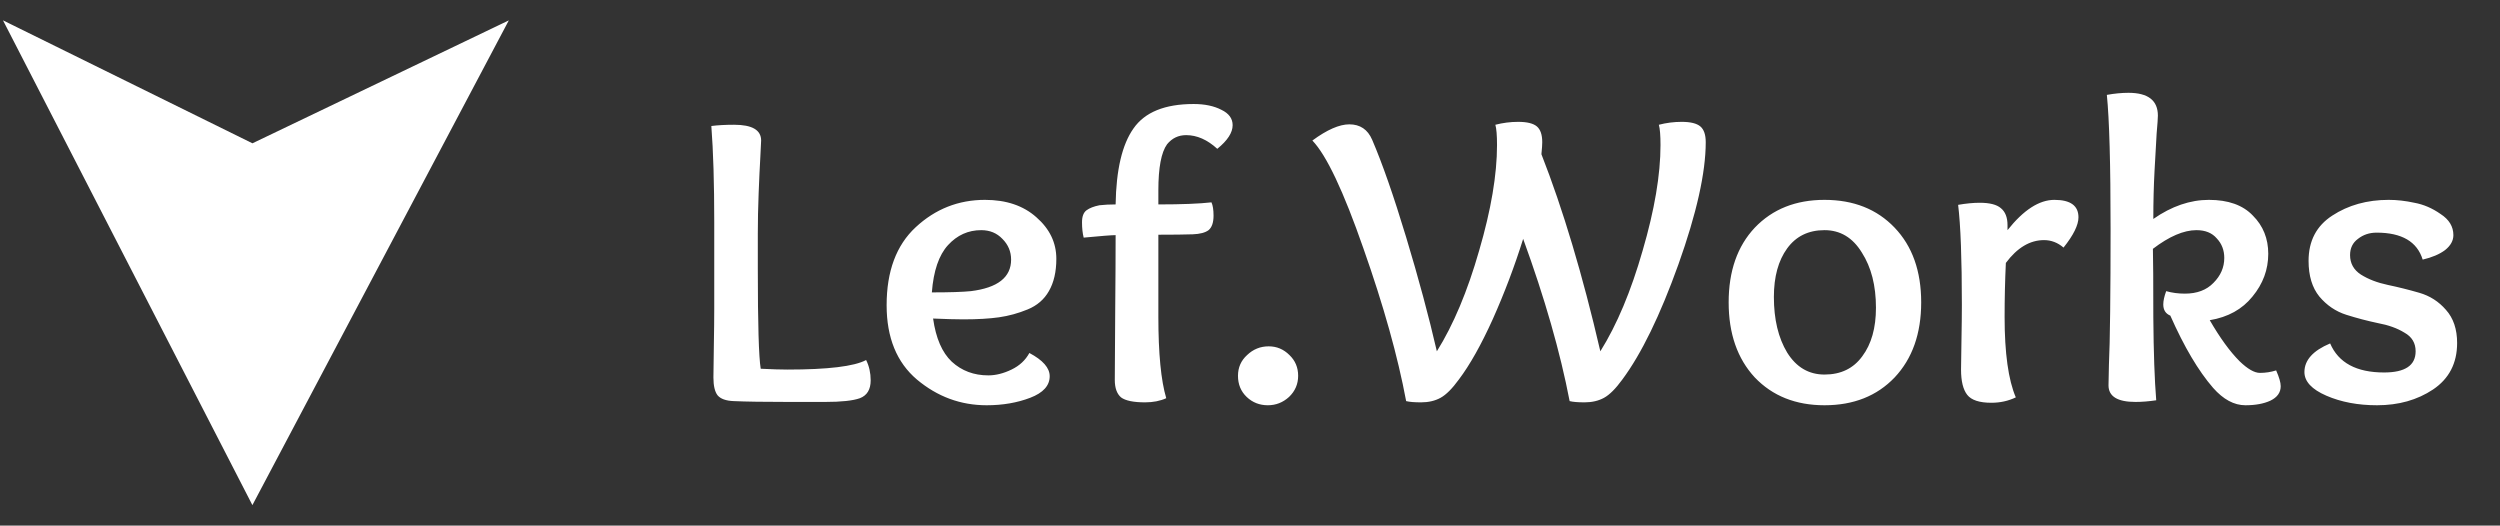 <svg width="723" height="152" viewBox="0 0 723 152" fill="none" xmlns="http://www.w3.org/2000/svg">
<rect x="0" y="0" width="723" height="152" fill="#333333" stroke="none"/>
<path d="M2 7L73 42L146 7L73 145L2 7Z" fill="white" stroke="white"/>
<path d="M206.56 89.12V64.28C206.56 53 206.28 43.72 205.72 36.44C207.56 36.2 209.76 36.08 212.32 36.08C217.52 36.08 220.12 37.6 220.12 40.64C220.12 41.12 220.04 42.76 219.88 45.56C219.72 48.28 219.56 51.72 219.4 55.88C219.24 59.96 219.16 63.84 219.16 67.52V77.84C219.16 93.68 219.44 103.28 220 106.64C223.2 106.8 225.76 106.88 227.68 106.88C239.44 106.88 247.04 105.96 250.48 104.12C251.36 105.88 251.8 107.84 251.8 110C251.8 112.64 250.76 114.36 248.68 115.16C246.68 115.88 243.32 116.24 238.6 116.24H228.16C221.04 116.24 215.72 116.16 212.2 116C209.96 115.92 208.4 115.36 207.52 114.32C206.72 113.28 206.32 111.56 206.32 109.16C206.32 107.88 206.36 104.92 206.44 100.28C206.52 95.64 206.56 91.92 206.56 89.12ZM278.612 92.36C276.452 92.36 273.532 92.28 269.852 92.12C270.652 97.8 272.452 101.96 275.252 104.6C278.132 107.24 281.652 108.56 285.812 108.56C287.972 108.56 290.212 108 292.532 106.88C294.852 105.76 296.572 104.16 297.692 102.08C301.612 104.16 303.572 106.4 303.572 108.8C303.572 111.52 301.692 113.6 297.932 115.04C294.172 116.48 289.972 117.2 285.332 117.2C277.812 117.2 271.092 114.72 265.172 109.76C259.332 104.8 256.412 97.64 256.412 88.28C256.412 78.44 259.212 70.92 264.812 65.72C270.492 60.44 277.172 57.8 284.852 57.8C291.012 57.8 295.972 59.48 299.732 62.84C303.572 66.2 305.492 70.2 305.492 74.84C305.492 78.6 304.772 81.72 303.332 84.2C301.972 86.6 299.932 88.36 297.212 89.48C294.492 90.6 291.732 91.36 288.932 91.76C286.132 92.16 282.692 92.36 278.612 92.36ZM283.772 66.56C280.012 66.56 276.812 68 274.172 70.88C271.532 73.76 269.972 78.32 269.492 84.56C274.612 84.56 278.372 84.44 280.772 84.2C288.532 83.24 292.412 80.2 292.412 75.08C292.412 72.76 291.572 70.76 289.892 69.08C288.292 67.4 286.252 66.56 283.772 66.56ZM334.998 55.04V59.12C341.718 59.12 346.838 58.92 350.358 58.52C350.758 59.4 350.958 60.68 350.958 62.36C350.958 64.36 350.478 65.76 349.518 66.56C348.558 67.28 347.038 67.68 344.958 67.76C342.638 67.84 339.318 67.88 334.998 67.88V91.64C334.998 102.2 335.758 110.04 337.278 115.16C335.518 115.96 333.478 116.36 331.158 116.36C327.798 116.36 325.478 115.88 324.198 114.92C322.998 113.88 322.398 112.2 322.398 109.88C322.398 105.56 322.438 98.92 322.518 89.96C322.598 80.92 322.638 73.6 322.638 68C321.518 68 318.438 68.24 313.398 68.72C313.078 67.44 312.918 65.96 312.918 64.28C312.918 62.6 313.358 61.44 314.238 60.8C315.118 60.16 316.358 59.68 317.958 59.36C319.398 59.2 320.958 59.12 322.638 59.12C322.798 49.12 324.518 41.8 327.798 37.16C331.078 32.44 336.878 30.08 345.198 30.08C348.398 30.08 351.078 30.64 353.238 31.76C355.398 32.8 356.478 34.28 356.478 36.2C356.478 38.36 354.998 40.64 352.038 43.04C349.158 40.4 346.158 39.08 343.038 39.08C340.798 39.08 338.958 39.96 337.518 41.72C335.838 44.04 334.998 48.48 334.998 55.04ZM366.664 117.2C364.264 117.2 362.224 116.4 360.544 114.8C358.864 113.2 358.024 111.16 358.024 108.68C358.024 106.28 358.904 104.28 360.664 102.68C362.424 101 364.504 100.16 366.904 100.16C369.224 100.16 371.224 101 372.904 102.68C374.584 104.28 375.424 106.28 375.424 108.68C375.424 111.08 374.544 113.12 372.784 114.8C371.024 116.4 368.984 117.2 366.664 117.2ZM479.738 36.08C481.898 35.52 484.098 35.24 486.338 35.24C488.898 35.24 490.698 35.68 491.738 36.56C492.778 37.44 493.298 38.96 493.298 41.12C493.298 49.92 490.658 61.72 485.378 76.52C480.098 91.24 474.698 102.32 469.178 109.76C467.258 112.4 465.498 114.16 463.898 115.04C462.298 115.92 460.418 116.36 458.258 116.36C456.338 116.36 454.898 116.24 453.938 116C451.218 101.84 446.738 86.2 440.498 69.08C438.018 77 435.098 84.72 431.738 92.24C428.378 99.68 425.098 105.52 421.898 109.76C419.978 112.4 418.218 114.16 416.618 115.04C415.018 115.92 413.138 116.36 410.978 116.36C409.058 116.36 407.618 116.24 406.658 116C404.258 103.12 400.138 88.4 394.298 71.84C388.538 55.28 383.618 44.88 379.538 40.64C383.778 37.52 387.338 35.96 390.218 35.96C393.338 35.96 395.538 37.44 396.818 40.4C399.778 47.28 403.058 56.68 406.658 68.6C410.258 80.52 413.218 91.52 415.538 101.6C420.338 93.92 424.418 84.2 427.778 72.44C431.218 60.68 432.938 50.52 432.938 41.96C432.938 39.16 432.778 37.2 432.458 36.08C434.618 35.52 436.818 35.24 439.058 35.24C441.618 35.24 443.418 35.68 444.458 36.56C445.498 37.44 446.018 38.96 446.018 41.12C446.018 41.84 445.938 43 445.778 44.6C452.018 60.52 457.698 79.52 462.818 101.6C467.618 93.92 471.698 84.2 475.058 72.44C478.498 60.68 480.218 50.52 480.218 41.96C480.218 39.16 480.058 37.2 479.738 36.08ZM542.527 89C542.527 82.6 541.167 77.28 538.447 73.04C535.807 68.72 532.207 66.56 527.647 66.56C523.007 66.56 519.407 68.32 516.847 71.84C514.287 75.36 513.007 80.04 513.007 85.88C513.007 92.36 514.287 97.72 516.847 101.96C519.487 106.2 523.087 108.32 527.647 108.32C532.367 108.32 536.007 106.56 538.567 103.04C541.207 99.52 542.527 94.84 542.527 89ZM527.647 117.2C519.327 117.2 512.607 114.52 507.487 109.16C502.447 103.72 499.927 96.48 499.927 87.44C499.927 78.4 502.447 71.2 507.487 65.84C512.607 60.48 519.327 57.8 527.647 57.8C536.047 57.8 542.807 60.48 547.927 65.84C553.047 71.2 555.607 78.4 555.607 87.44C555.607 96.48 553.047 103.72 547.927 109.16C542.807 114.52 536.047 117.2 527.647 117.2ZM572.532 58.64C575.412 58.64 577.452 59.16 578.652 60.2C579.932 61.24 580.572 62.88 580.572 65.12V66.56C585.212 60.72 589.732 57.8 594.132 57.8C598.772 57.8 601.092 59.48 601.092 62.84C601.092 65.08 599.652 68 596.772 71.6C595.092 70.16 593.212 69.44 591.132 69.44C587.052 69.44 583.372 71.64 580.092 76.04C579.852 81.16 579.732 86.36 579.732 91.64C579.732 102.12 580.812 109.88 582.972 114.92C580.812 115.96 578.452 116.48 575.892 116.48C572.452 116.48 570.132 115.72 568.932 114.2C567.732 112.68 567.132 110.24 567.132 106.88C567.132 105.92 567.172 103.2 567.252 98.72C567.332 94.24 567.372 90.72 567.372 88.16C567.372 74.8 567.012 65.16 566.292 59.24C568.612 58.84 570.692 58.64 572.532 58.64ZM635.22 66.56C631.54 66.56 627.34 68.36 622.62 71.96C622.7 75 622.74 81.6 622.74 91.76C622.82 101.92 623.1 109.92 623.58 115.76C621.42 116.08 619.42 116.24 617.58 116.24C612.38 116.24 609.78 114.64 609.78 111.44C609.78 110.88 609.82 108.92 609.9 105.56C610.06 102.2 610.18 97.08 610.26 90.2C610.34 83.32 610.38 75.36 610.38 66.32C610.38 47.44 610.02 34.48 609.3 27.44C611.54 27.04 613.62 26.84 615.54 26.84C621.22 26.84 624.06 29.04 624.06 33.44C624.06 34.16 623.94 35.88 623.7 38.6C623.54 41.24 623.34 44.8 623.1 49.28C622.86 53.68 622.74 58.36 622.74 63.32C628.02 59.64 633.38 57.8 638.82 57.8C644.42 57.8 648.66 59.32 651.54 62.36C654.5 65.32 655.98 69 655.98 73.4C655.98 77.96 654.46 82.08 651.42 85.76C648.46 89.44 644.34 91.72 639.06 92.6C642.02 97.72 644.9 101.68 647.7 104.48C650.02 106.72 651.98 107.84 653.58 107.84C655.18 107.84 656.74 107.6 658.26 107.12C659.14 109.12 659.58 110.64 659.58 111.68C659.58 113.52 658.58 114.92 656.58 115.88C654.66 116.76 652.26 117.2 649.38 117.2C646.1 117.2 642.98 115.52 640.02 112.16C635.78 107.28 631.66 100.32 627.66 91.28C626.3 90.72 625.62 89.64 625.62 88.04C625.62 87 625.9 85.72 626.46 84.2C628.14 84.68 629.94 84.92 631.86 84.92C635.38 84.92 638.14 83.88 640.14 81.8C642.22 79.72 643.26 77.32 643.26 74.6C643.26 72.36 642.54 70.48 641.1 68.96C639.74 67.36 637.78 66.56 635.22 66.56ZM700.639 75.08C699.039 69.88 694.599 67.28 687.319 67.28C685.239 67.28 683.439 67.88 681.919 69.08C680.399 70.2 679.639 71.76 679.639 73.76C679.639 76.16 680.679 78.04 682.759 79.4C684.919 80.76 687.519 81.76 690.559 82.4C693.599 83.04 696.639 83.8 699.679 84.68C702.719 85.56 705.279 87.2 707.359 89.6C709.519 92 710.599 95.2 710.599 99.2C710.599 105.04 708.279 109.52 703.639 112.64C699.079 115.68 693.679 117.2 687.439 117.2C681.919 117.2 677.039 116.28 672.799 114.44C668.559 112.6 666.439 110.32 666.439 107.6C666.439 104.16 668.919 101.4 673.879 99.32C676.279 104.92 681.479 107.72 689.479 107.72C695.559 107.72 698.599 105.68 698.599 101.6C698.599 99.2 697.519 97.4 695.359 96.2C693.279 94.92 690.719 94 687.679 93.44C684.639 92.8 681.599 92 678.559 91.04C675.519 90.08 672.919 88.32 670.759 85.76C668.679 83.2 667.639 79.76 667.639 75.44C667.639 69.68 669.919 65.32 674.479 62.36C679.119 59.32 684.559 57.8 690.799 57.8C693.199 57.8 695.679 58.08 698.239 58.64C700.879 59.12 703.399 60.2 705.799 61.88C708.279 63.48 709.519 65.52 709.519 68C709.519 69.6 708.719 71.04 707.119 72.32C705.519 73.52 703.359 74.44 700.639 75.08Z" fill="white"/>
</svg>
